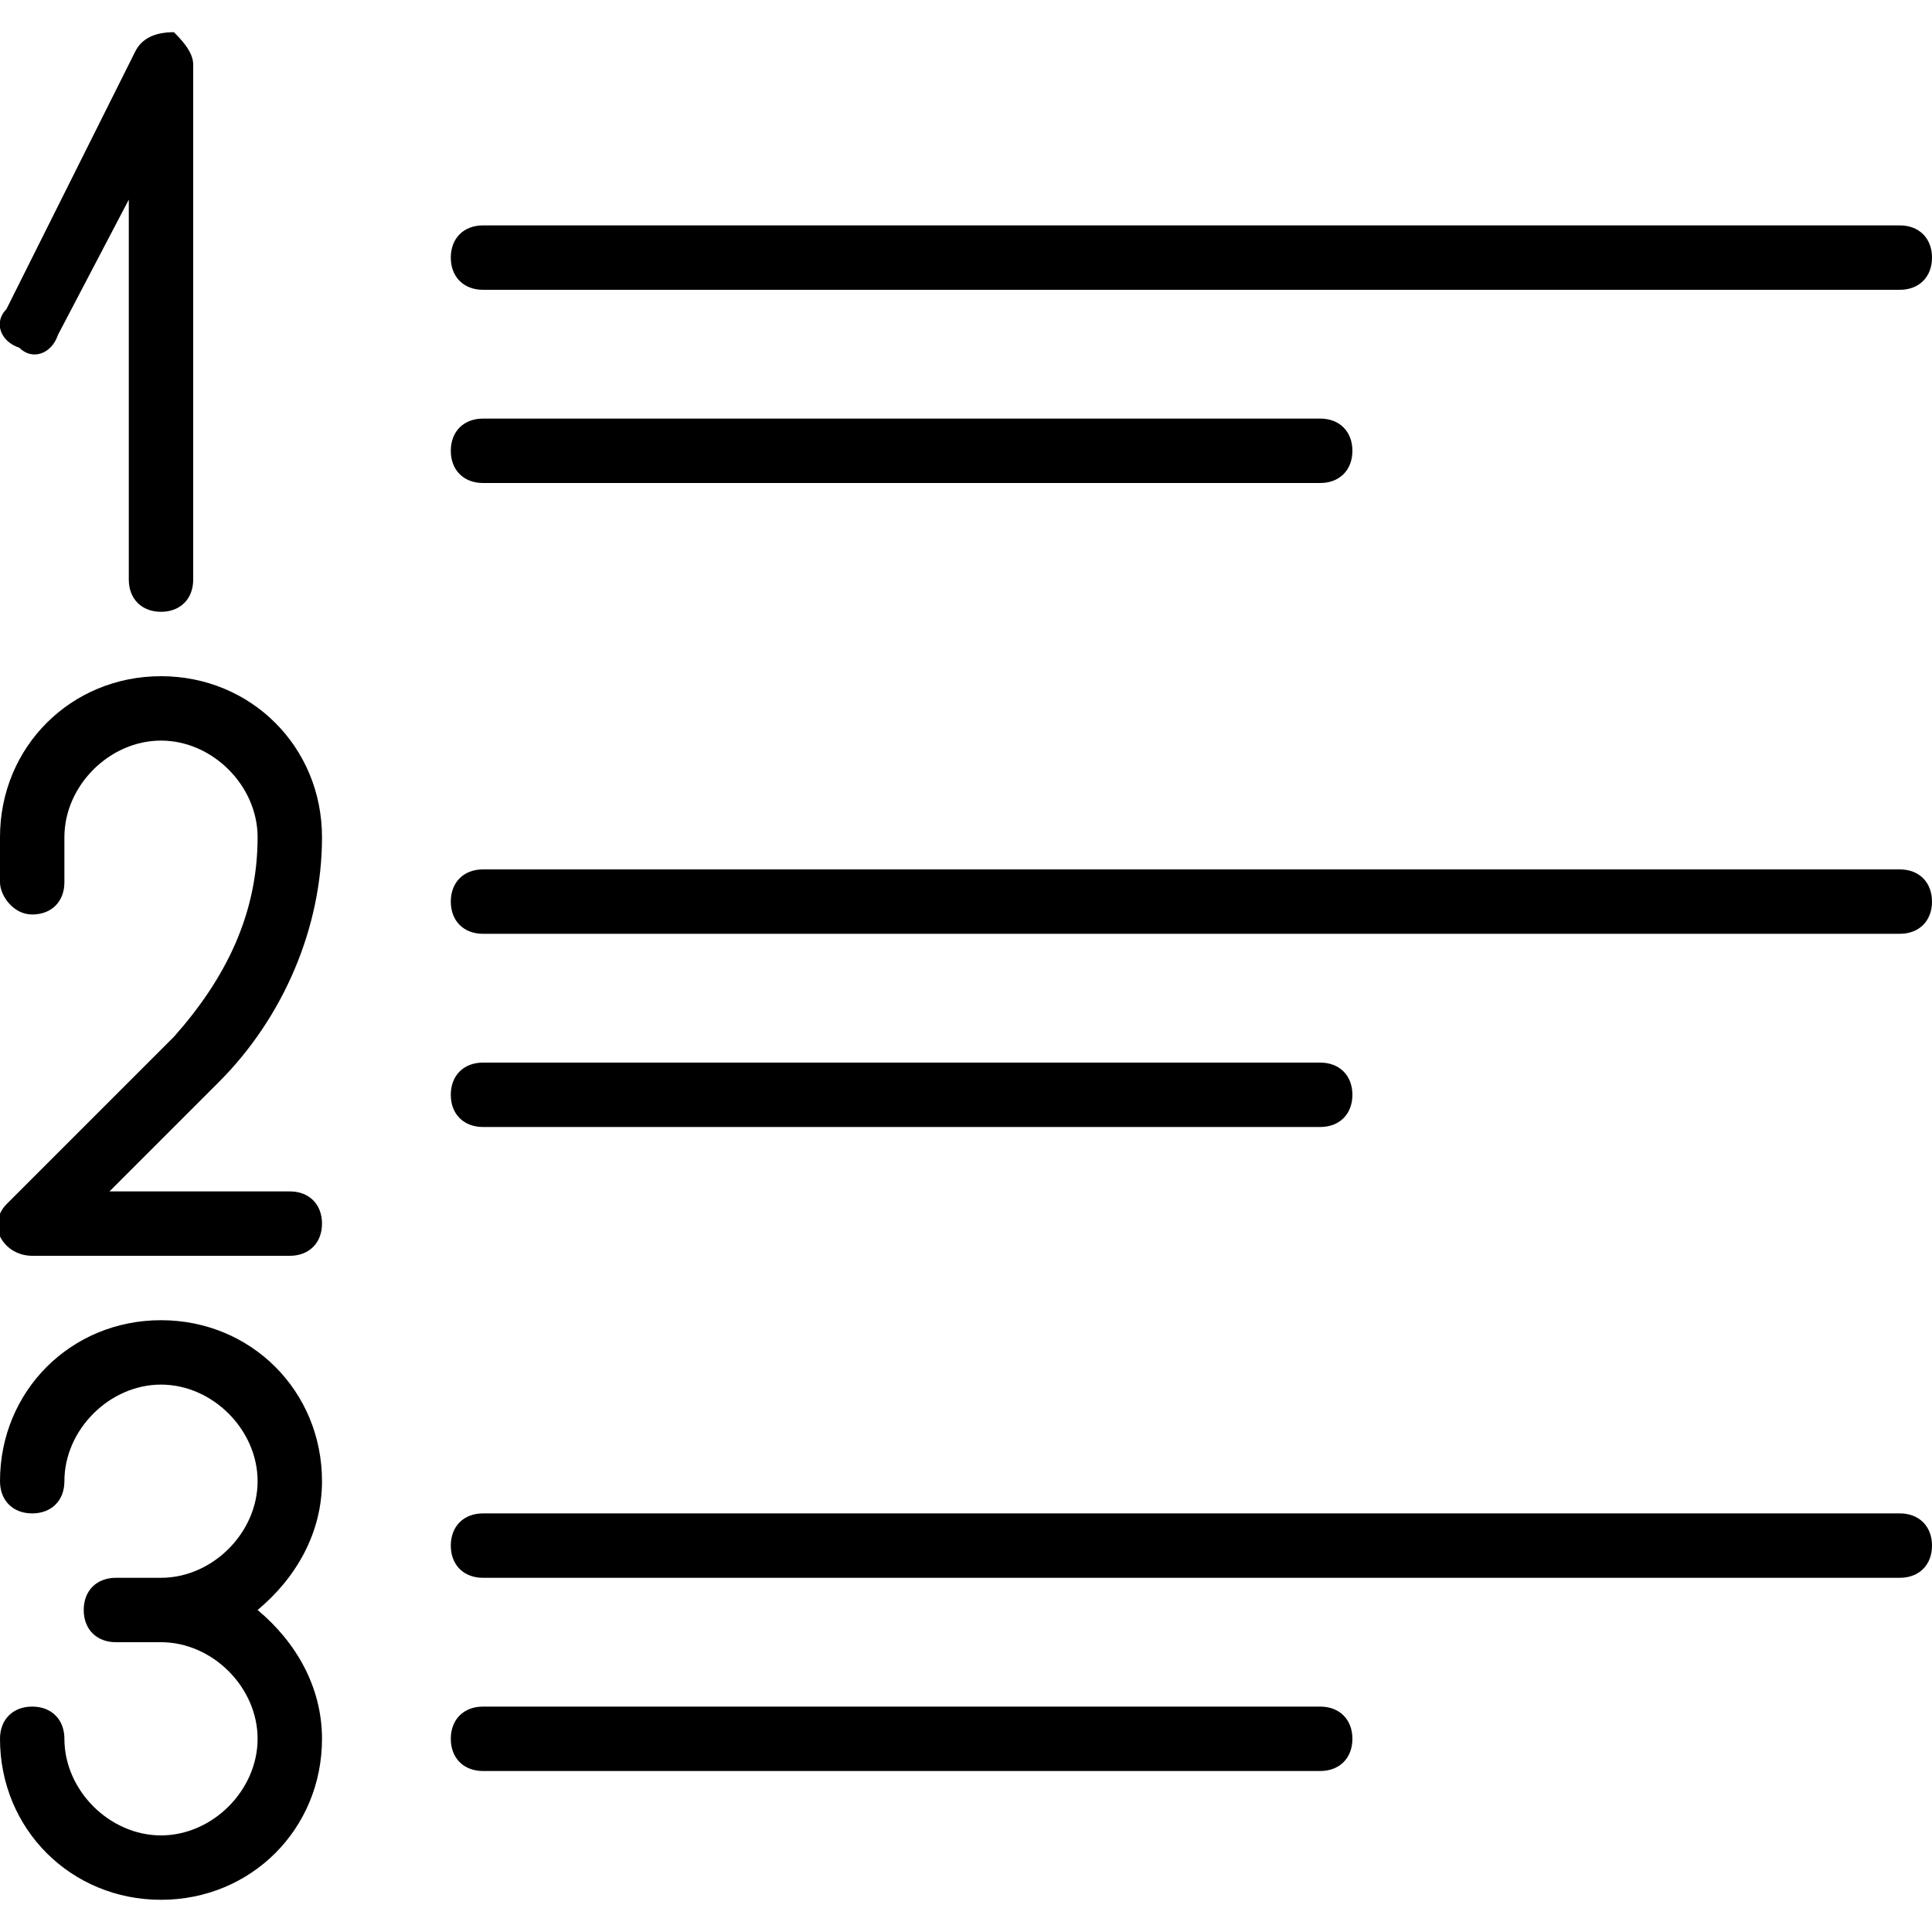 <?xml version="1.0" encoding="utf-8"?>
<!-- Generator: Adobe Illustrator 19.0.0, SVG Export Plug-In . SVG Version: 6.00 Build 0)  -->
<svg version="1.1" id="Layer_1" xmlns="http://www.w3.org/2000/svg" xmlns:xlink="http://www.w3.org/1999/xlink" x="0px" y="0px"
	 viewBox="0 0 30 30" style="enable-background:new 0 0 30 30;" xml:space="preserve">
<g>
	<g>
		<path d="M29.5,4.5h-22C7.2,4.5,7,4.3,7,4s0.2-0.5,0.5-0.5h22C29.8,3.5,30,3.7,30,4S29.8,4.5,29.5,4.5z"/>
	</g>
	<g>
		<path d="M20.5,7.5h-13C7.2,7.5,7,7.3,7,7s0.2-0.5,0.5-0.5h13C20.8,6.5,21,6.7,21,7S20.8,7.5,20.5,7.5z"/>
	</g>
	<g>
		<path d="M29.5,14.5h-22C7.2,14.5,7,14.3,7,14s0.2-0.5,0.5-0.5h22c0.3,0,0.5,0.2,0.5,0.5S29.8,14.5,29.5,14.5z"/>
	</g>
	<g>
		<path d="M20.5,17.5h-13C7.2,17.5,7,17.3,7,17s0.2-0.5,0.5-0.5h13c0.3,0,0.5,0.2,0.5,0.5S20.8,17.5,20.5,17.5z"/>
	</g>
	<g>
		<path d="M29.5,24.5h-22C7.2,24.5,7,24.3,7,24s0.2-0.5,0.5-0.5h22c0.3,0,0.5,0.2,0.5,0.5S29.8,24.5,29.5,24.5z"/>
	</g>
	<g>
		<path d="M20.5,27.5h-13C7.2,27.5,7,27.3,7,27s0.2-0.5,0.5-0.5h13c0.3,0,0.5,0.2,0.5,0.5S20.8,27.5,20.5,27.5z"/>
	</g>
	<g>
		<path d="M2.5,29.5C1.1,29.5,0,28.4,0,27c0-0.3,0.2-0.5,0.5-0.5S1,26.7,1,27c0,0.8,0.7,1.5,1.5,1.5S4,27.8,4,27s-0.7-1.5-1.5-1.5
			H1.8c-0.3,0-0.5-0.2-0.5-0.5s0.2-0.5,0.5-0.5h0.7C3.3,24.5,4,23.8,4,23s-0.7-1.5-1.5-1.5S1,22.2,1,23c0,0.3-0.2,0.5-0.5,0.5
			S0,23.3,0,23c0-1.4,1.1-2.5,2.5-2.5S5,21.6,5,23c0,0.8-0.4,1.5-1,2c0.6,0.5,1,1.2,1,2C5,28.4,3.9,29.5,2.5,29.5z"/>
	</g>
	<g>
		<path d="M4.5,19.5h-4c-0.2,0-0.4-0.1-0.5-0.3s0-0.4,0.1-0.5l2.6-2.6C3.5,15.2,4,14.2,4,13c0-0.8-0.7-1.5-1.5-1.5S1,12.2,1,13v0.7
			c0,0.3-0.2,0.5-0.5,0.5S0,13.9,0,13.7V13c0-1.4,1.1-2.5,2.5-2.5S5,11.6,5,13c0,1.4-0.6,2.8-1.6,3.8l-1.7,1.7h2.8
			C4.8,18.5,5,18.7,5,19S4.8,19.5,4.5,19.5z"/>
	</g>
	<g>
		<path d="M2.5,9.5C2.2,9.5,2,9.3,2,9V3.1L0.9,5.2C0.8,5.5,0.5,5.6,0.3,5.4C0,5.3-0.1,5,0.1,4.8l2-4c0.1-0.2,0.3-0.3,0.6-0.3
			C2.8,0.6,3,0.8,3,1v8C3,9.3,2.8,9.5,2.5,9.5z"/>
	</g>
</g>
</svg>
